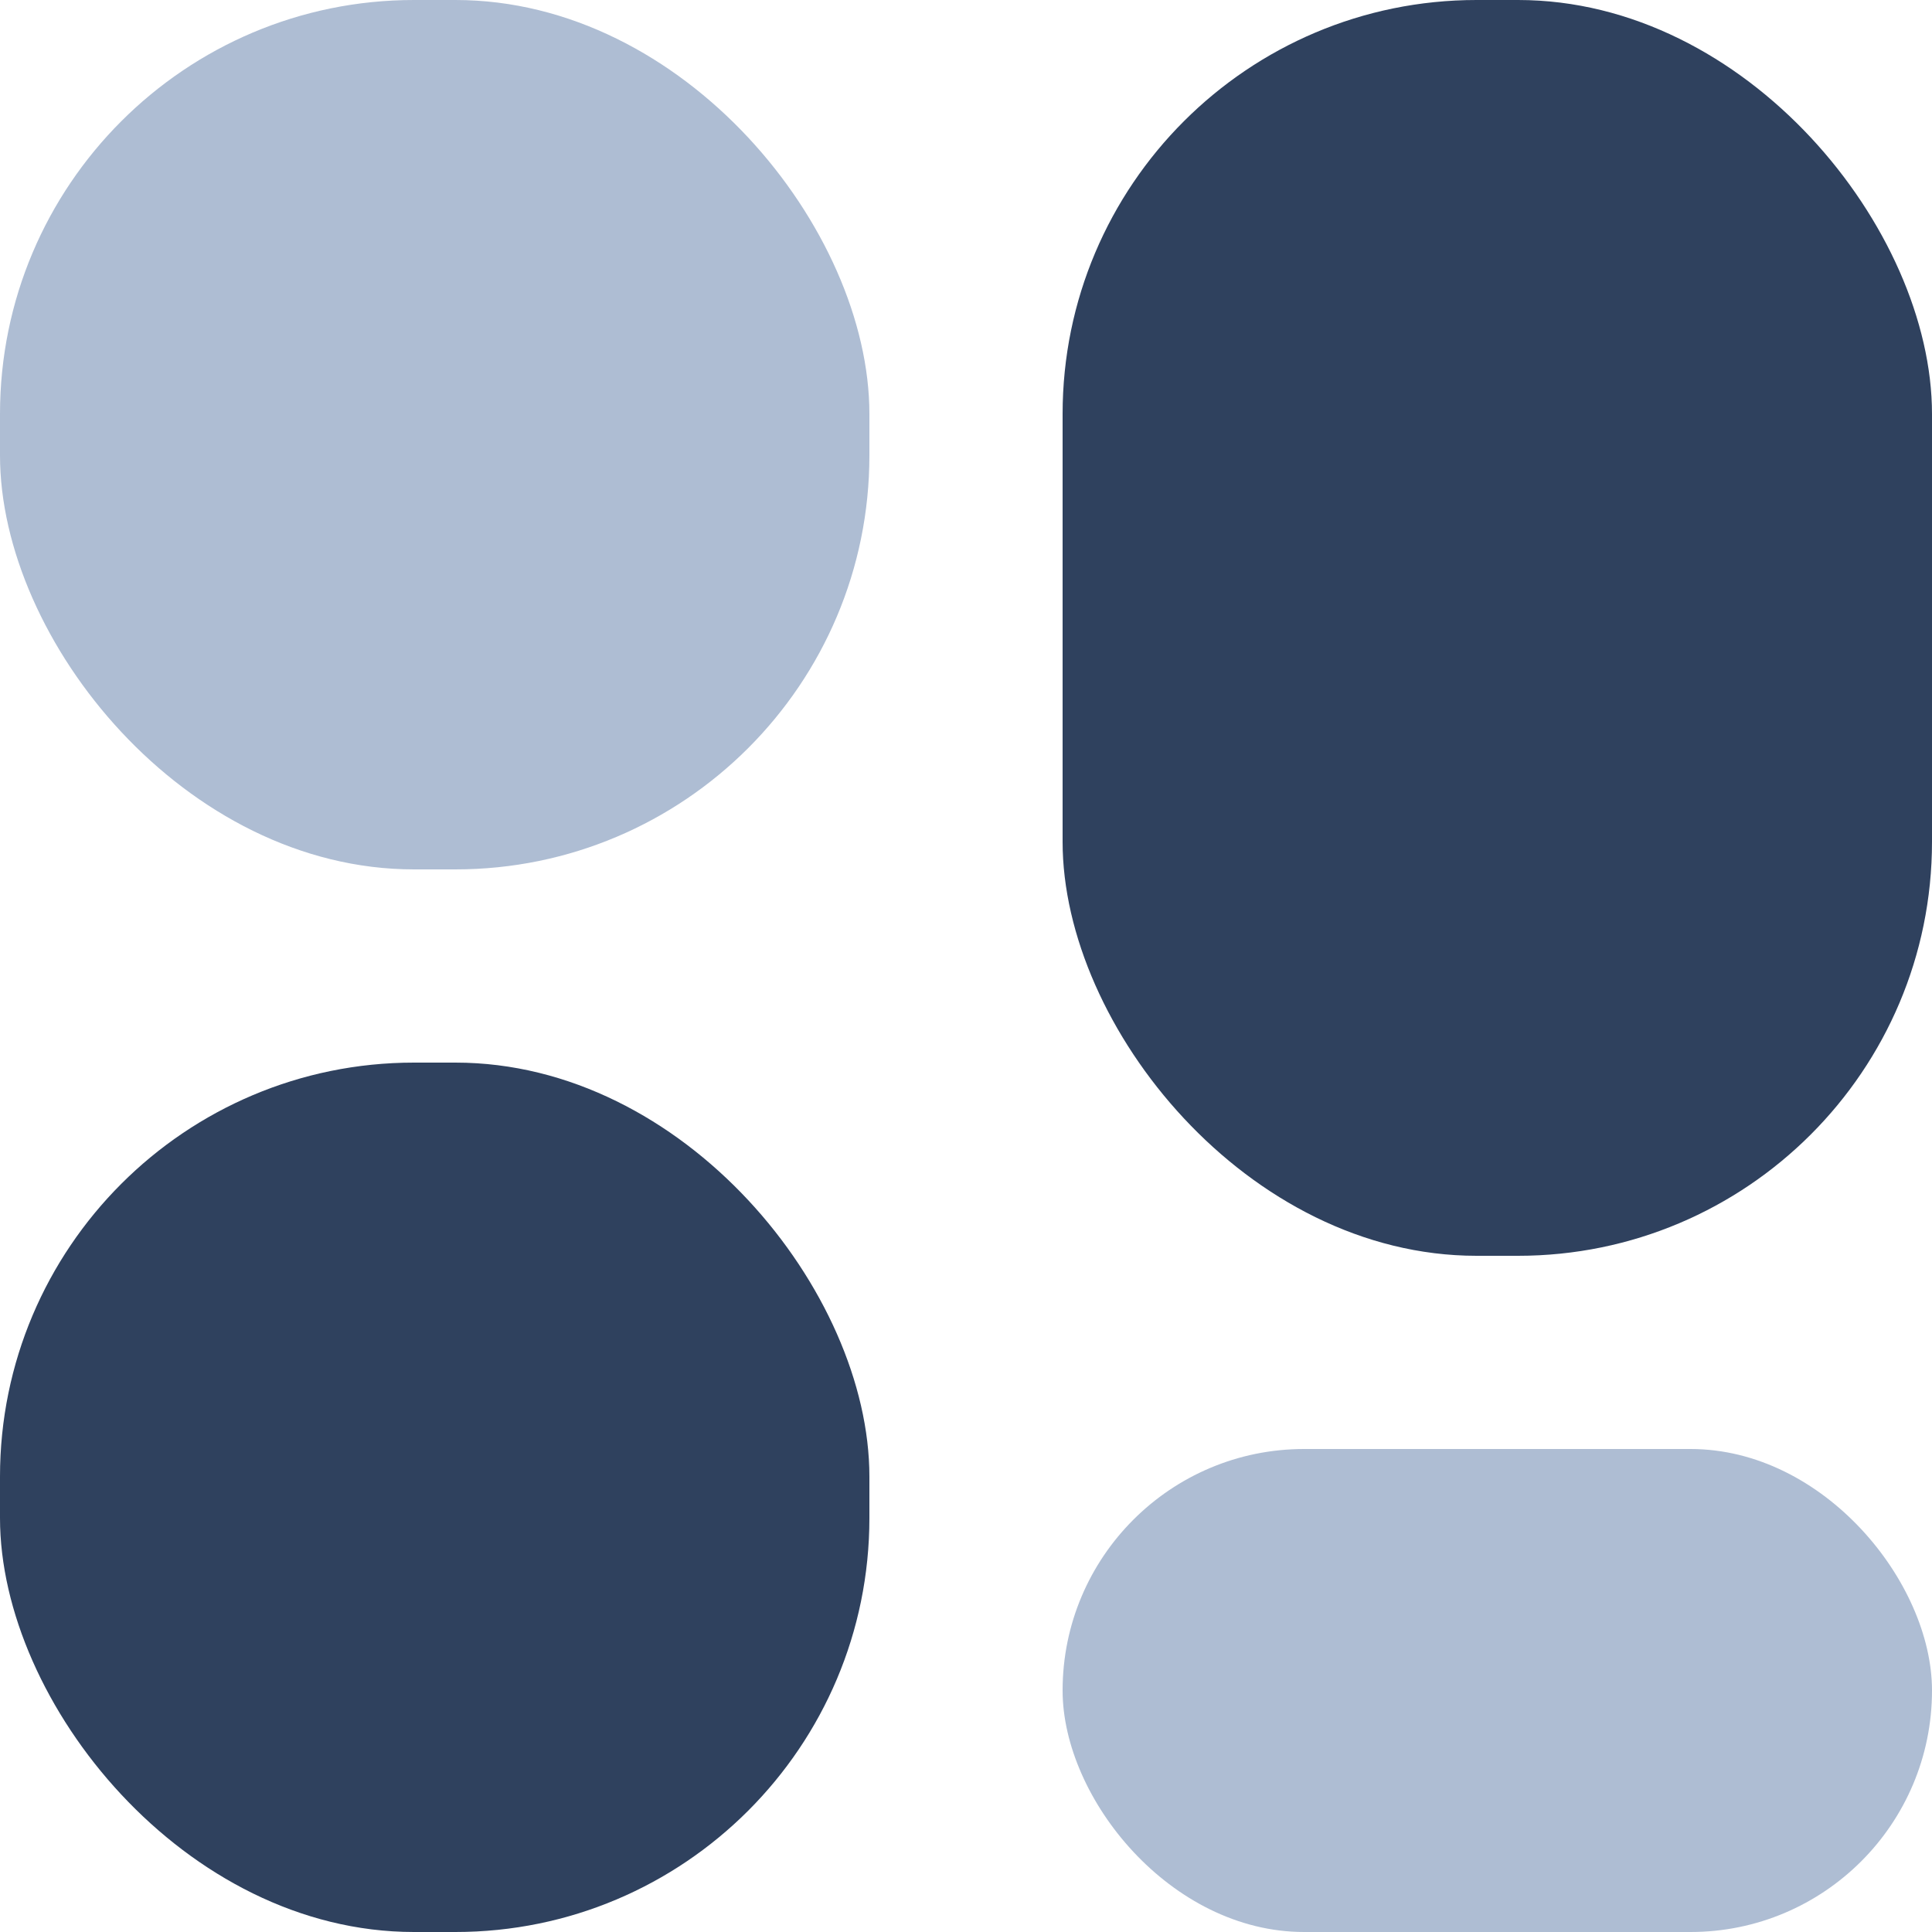 <svg width="14" height="14" viewBox="0 0 14 14" fill="none" xmlns="http://www.w3.org/2000/svg">
<rect width="6.3" height="6.3" rx="3" fill="#AEBDD3"/>
<rect y="7.7" width="6.3" height="6.3" rx="3" fill="#2F415E"/>
<rect x="7.7" width="6.3" height="9.1" rx="3" fill="#2F415E"/>
<rect x="7.7" y="10.5" width="6.3" height="3.5" rx="1.75" fill="#AEBDD3"/>
</svg>
